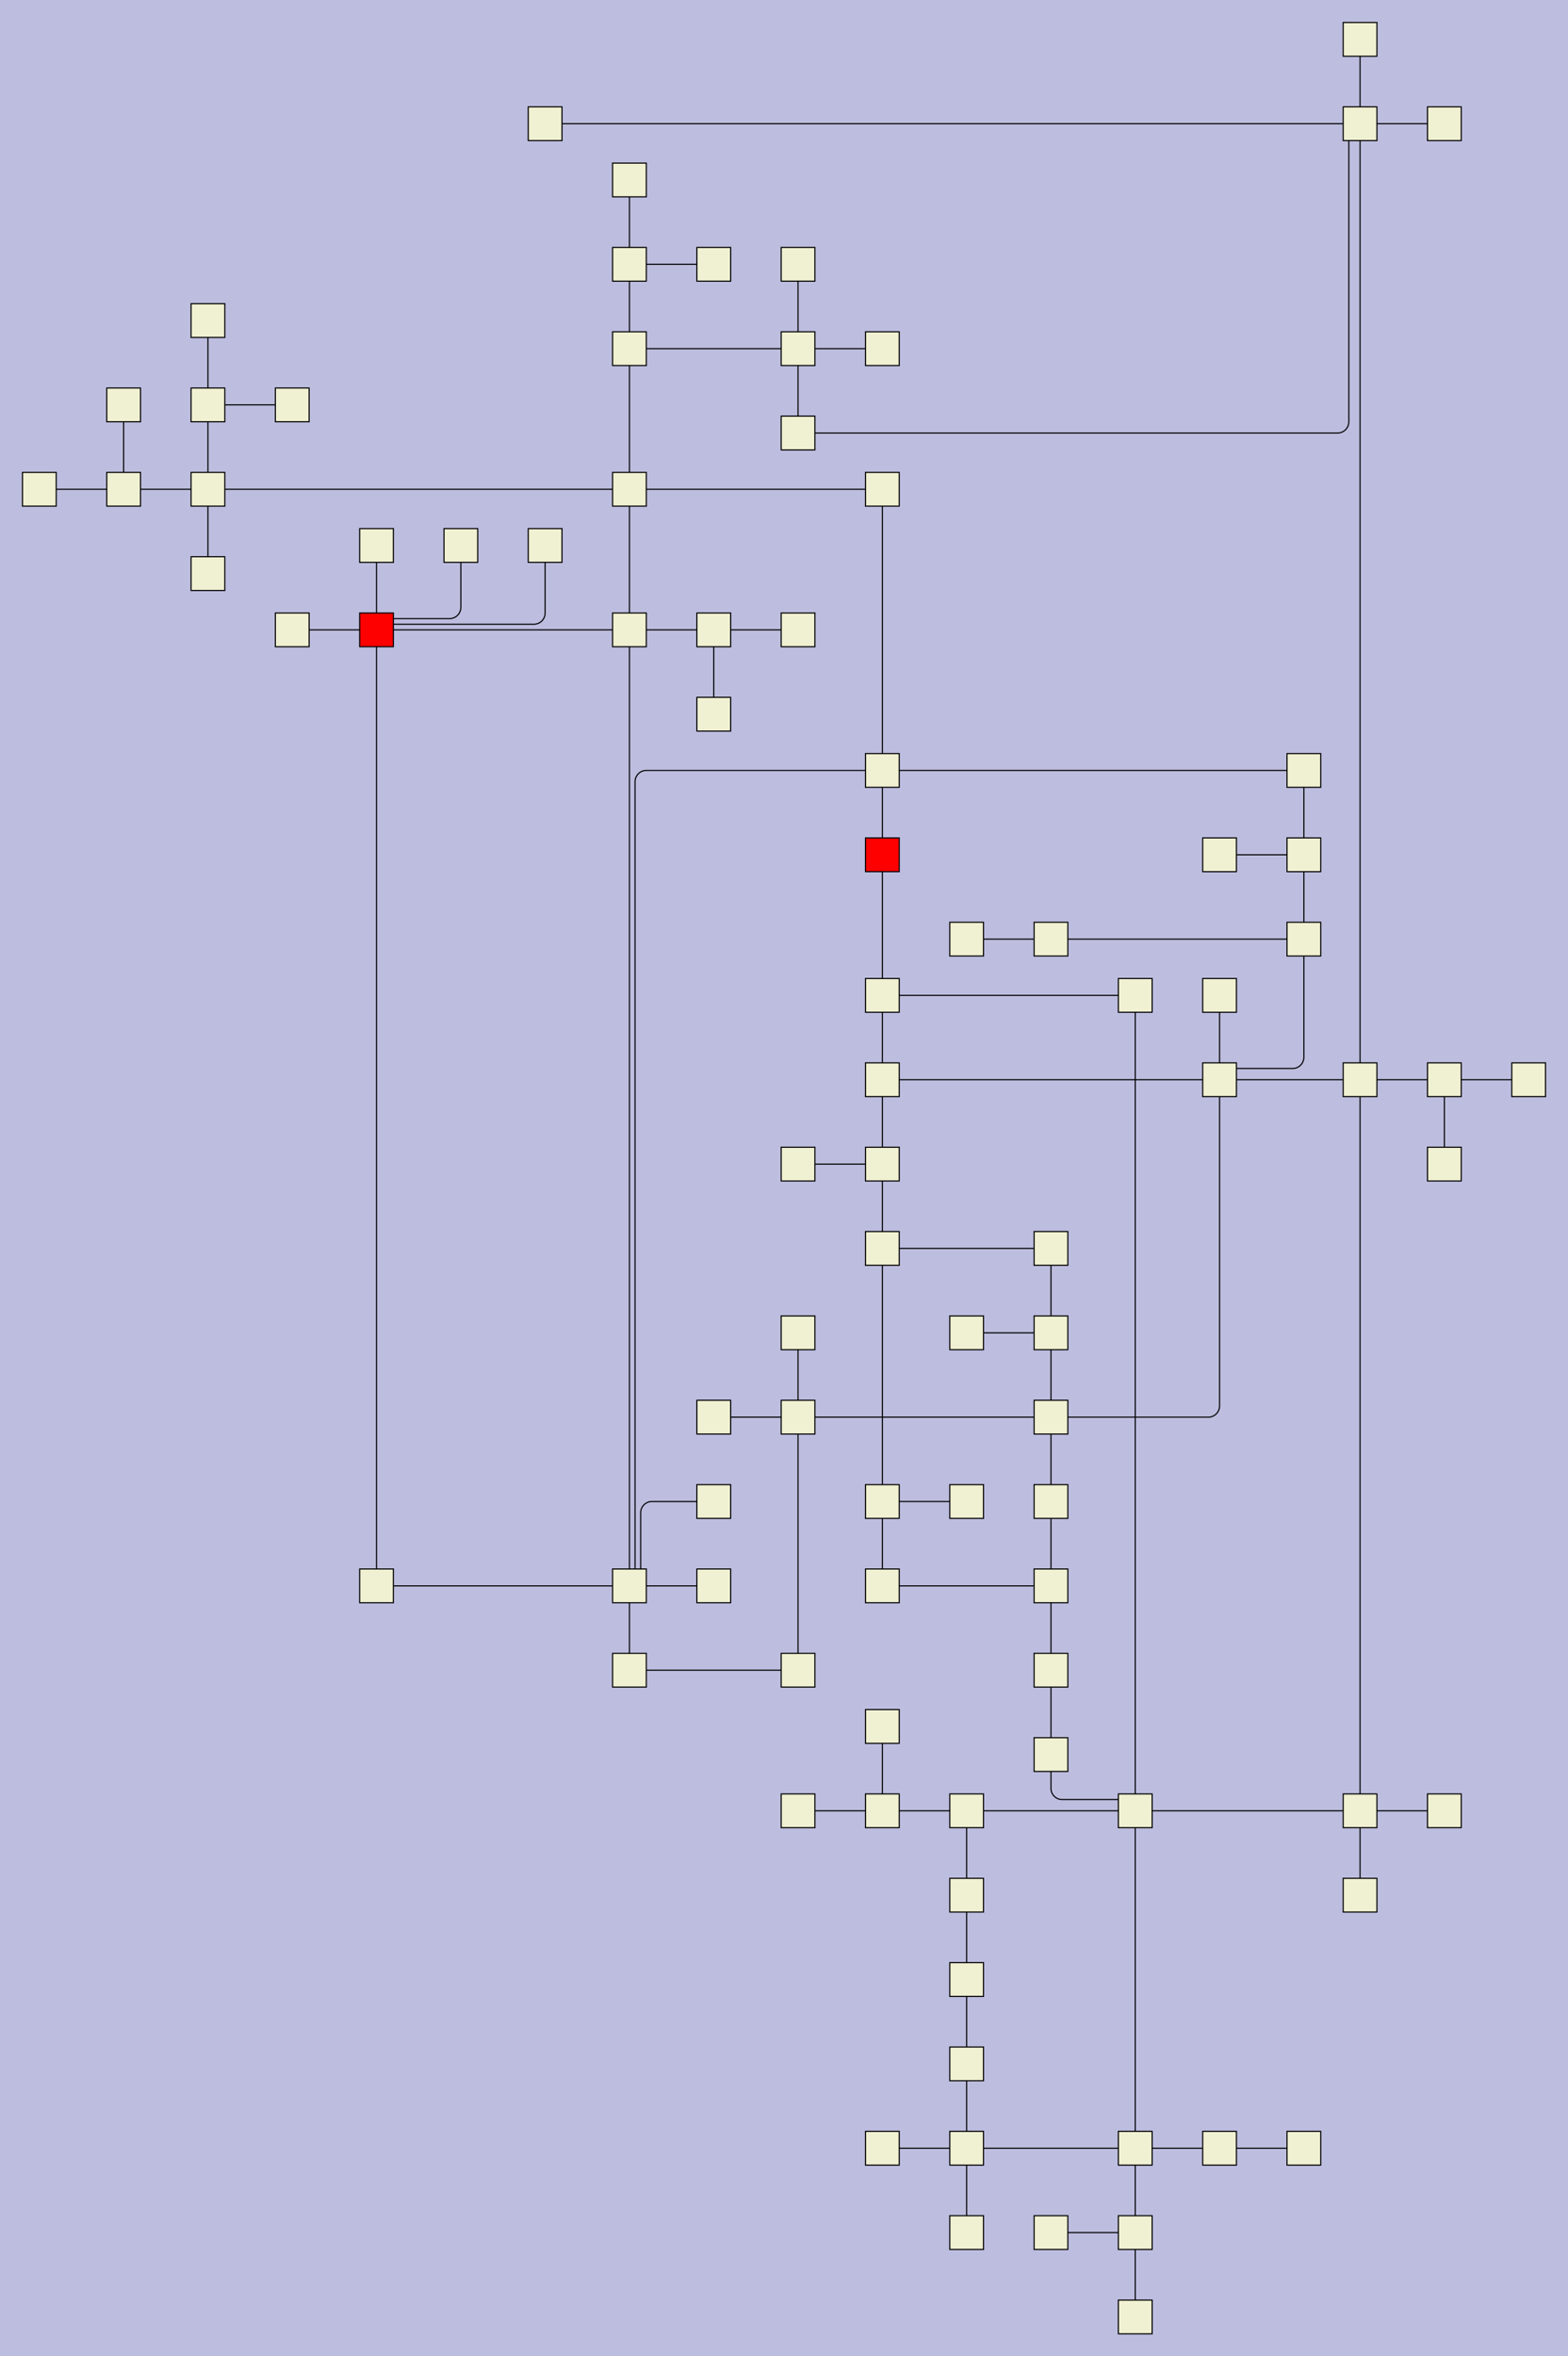 <?xml version="1.0" encoding="UTF-8"?>
<svg id="canvasSVG" xmlns="http://www.w3.org/2000/svg" width="1395.0px" height="2095.0px">
<rect x="0" y="0" width="1395.0" height="2095.0" stroke="none" stroke-width="1" id="" onclick="null" fill="#bdbddf"/>
<g id="outerGroup">
<g transform="translate(20.00,20.00),scale(1.00),translate(15.00,15.00)">
    <path d="M 750.00,1300L 750.00,1375" stroke="black" stroke-width="1" fill="none"/>
    <path d="M 750.00,1300L 825.00,1300" stroke="black" stroke-width="1" fill="none"/>
    <path d="M 675.00,275L 750.00,275" stroke="black" stroke-width="1" fill="none"/>
    <path d="M 675.00,275L 675.00,200" stroke="black" stroke-width="1" fill="none"/>
    <path d="M 525.00,275L 675.00,275" stroke="black" stroke-width="1" fill="none"/>
    <path d="M 525.00,275L 525.00,200" stroke="black" stroke-width="1" fill="none"/>
    <path d="M 750.00,725L 750.00,650" stroke="black" stroke-width="1" fill="none"/>
    <path d="M 750.00,725L 750.00,850" stroke="black" stroke-width="1" fill="none"/>
    <path d="M 900.00,1300L 900.00,1375" stroke="black" stroke-width="1" fill="none"/>
    <path d="M 750.00,650L 750.00,400" stroke="black" stroke-width="1" fill="none"/>
    <path d="M 975.00,1950L 975.00,2025" stroke="black" stroke-width="1" fill="none"/>
    <path d="M 975.00,1950L 900.00,1950" stroke="black" stroke-width="1" fill="none"/>
    <path d="M 750.00,1575L 675.00,1575" stroke="black" stroke-width="1" fill="none"/>
    <path d="M 750.00,1575L 750.00,1500" stroke="black" stroke-width="1" fill="none"/>
    <path d="M 1125.00,800L 900.00,800" stroke="black" stroke-width="1" fill="none"/>
    <path d="M 1125.00,800L 1125.00,725" stroke="black" stroke-width="1" fill="none"/>
    <path d="M 750.00,1075L 750.00,1300" stroke="black" stroke-width="1" fill="none"/>
    <path d="M 975.00,1575L 1175.00,1575" stroke="black" stroke-width="1" fill="none"/>
    <path d="M 1050.00,925L 1050.00,850" stroke="black" stroke-width="1" fill="none"/>
    <path d="M 825.00,1800L 825.00,1725" stroke="black" stroke-width="1" fill="none"/>
    <path d="M 675.00,275L 675.00,350" stroke="black" stroke-width="1" fill="none"/>
    <path d="M 1050.00,1875L 1125.00,1875" stroke="black" stroke-width="1" fill="none"/>
    <path d="M 975.00,850L 975.00,1575" stroke="black" stroke-width="1" fill="none"/>
    <path d="M 825.00,1575L 750.00,1575" stroke="black" stroke-width="1" fill="none"/>
    <path d="M 825.00,1575L 825.00,1650" stroke="black" stroke-width="1" fill="none"/>
    <path d="M 525.00,1375L 600.00,1375" stroke="black" stroke-width="1" fill="none"/>
    <path d="M 150.00,400L 150.00,475" stroke="black" stroke-width="1" fill="none"/>
    <path d="M 150.00,400L 75.00,400" stroke="black" stroke-width="1" fill="none"/>
    <path d="M 150.00,400L 150.00,325" stroke="black" stroke-width="1" fill="none"/>
    <path d="M 750.00,1075L 900.00,1075" stroke="black" stroke-width="1" fill="none"/>
    <path d="M 525.00,525L 300.00,525" stroke="black" stroke-width="1" fill="none"/>
    <path d="M 525.00,525L 600.00,525" stroke="black" stroke-width="1" fill="none"/>
    <path d="M 675.00,1225L 675.00,1450" stroke="black" stroke-width="1" fill="none"/>
    <path d="M 525.00,400L 525.00,275" stroke="black" stroke-width="1" fill="none"/>
    <path d="M 525.00,400L 525.00,525" stroke="black" stroke-width="1" fill="none"/>
    <path d="M 300.00,520 H 440.00 a 10.00,10.00 0 0,0 10.00,-10.00L 450.00,450" stroke="black" stroke-width="1" fill="none"/>
    <path d="M 300.00,515 H 365.00 a 10.00,10.00 0 0,0 10.00,-10.00L 375.00,450" stroke="black" stroke-width="1" fill="none"/>
    <path d="M 300.00,525L 300.00,450" stroke="black" stroke-width="1" fill="none"/>
    <path d="M 300.00,525L 225.00,525" stroke="black" stroke-width="1" fill="none"/>
    <path d="M 975.00,1875L 975.00,1950" stroke="black" stroke-width="1" fill="none"/>
    <path d="M 1125.00,725L 1125.00,650" stroke="black" stroke-width="1" fill="none"/>
    <path d="M 975.00,1575L 975.00,1875" stroke="black" stroke-width="1" fill="none"/>
    <path d="M 975.00,1575L 825.00,1575" stroke="black" stroke-width="1" fill="none"/>
    <path d="M 1175.00,75L 1250.00,75" stroke="black" stroke-width="1" fill="none"/>
    <path d="M 1175.00,75L 1175.00,0" stroke="black" stroke-width="1" fill="none"/>
    <path d="M 1165.00,75 V 340.00 a 10.00,10.00 0 0,1 -10.00,10.00L 675.00,350" stroke="black" stroke-width="1" fill="none"/>
    <path d="M 525.00,525L 525.00,1375" stroke="black" stroke-width="1" fill="none"/>
    <path d="M 535.00,1375 V 1310.00 a 10.00,10.00 0 0,1 10.00,-10.00L 600.00,1300" stroke="black" stroke-width="1" fill="none"/>
    <path d="M 525.00,1375L 525.00,1450" stroke="black" stroke-width="1" fill="none"/>
    <path d="M 525.00,1375L 300.00,1375" stroke="black" stroke-width="1" fill="none"/>
    <path d="M 750.00,1000L 750.00,1075" stroke="black" stroke-width="1" fill="none"/>
    <path d="M 750.00,650 H 540.00 a 10.00,10.00 0 0,0 -10.00,10.00L 530.00,1375" stroke="black" stroke-width="1" fill="none"/>
    <path d="M 750.00,1000L 675.00,1000" stroke="black" stroke-width="1" fill="none"/>
    <path d="M 675.00,1225L 600.00,1225" stroke="black" stroke-width="1" fill="none"/>
    <path d="M 675.00,1225L 675.00,1150" stroke="black" stroke-width="1" fill="none"/>
    <path d="M 825.00,1650L 825.00,1725" stroke="black" stroke-width="1" fill="none"/>
    <path d="M 750.00,400L 525.00,400" stroke="black" stroke-width="1" fill="none"/>
    <path d="M 900.00,1450L 900.00,1375" stroke="black" stroke-width="1" fill="none"/>
    <path d="M 900.00,1225L 900.00,1300" stroke="black" stroke-width="1" fill="none"/>
    <path d="M 900.00,1225L 675.00,1225" stroke="black" stroke-width="1" fill="none"/>
    <path d="M 900.00,1225L 900.00,1150" stroke="black" stroke-width="1" fill="none"/>
    <path d="M 750.00,650L 1125.00,650" stroke="black" stroke-width="1" fill="none"/>
    <path d="M 825.00,1875L 825.00,1950" stroke="black" stroke-width="1" fill="none"/>
    <path d="M 525.00,200L 525.00,125" stroke="black" stroke-width="1" fill="none"/>
    <path d="M 1175.00,925L 1250.00,925" stroke="black" stroke-width="1" fill="none"/>
    <path d="M 1175.00,925L 1175.00,1575" stroke="black" stroke-width="1" fill="none"/>
    <path d="M 1175.00,925L 1175.00,75" stroke="black" stroke-width="1" fill="none"/>
    <path d="M 525.00,400L 150.00,400" stroke="black" stroke-width="1" fill="none"/>
    <path d="M 1175.00,1575L 1175.00,1650" stroke="black" stroke-width="1" fill="none"/>
    <path d="M 1175.00,1575L 1250.00,1575" stroke="black" stroke-width="1" fill="none"/>
    <path d="M 1050.00,925 V 1215.00 a 10.00,10.00 0 0,1 -10.00,10.00L 900.00,1225" stroke="black" stroke-width="1" fill="none"/>
    <path d="M 1050.00,915 H 1115.00 a 10.00,10.00 0 0,0 10.00,-10.00L 1125.00,800" stroke="black" stroke-width="1" fill="none"/>
    <path d="M 1050.00,925L 1175.00,925" stroke="black" stroke-width="1" fill="none"/>
    <path d="M 975.00,1565 H 910.00 a 10.00,10.00 0 0,1 -10.00,-10.00L 900.00,1525" stroke="black" stroke-width="1" fill="none"/>
    <path d="M 750.00,925L 750.00,1000" stroke="black" stroke-width="1" fill="none"/>
    <path d="M 150.00,325L 150.00,250" stroke="black" stroke-width="1" fill="none"/>
    <path d="M 150.00,325L 225.00,325" stroke="black" stroke-width="1" fill="none"/>
    <path d="M 750.00,925L 1050.00,925" stroke="black" stroke-width="1" fill="none"/>
    <path d="M 750.00,850L 975.00,850" stroke="black" stroke-width="1" fill="none"/>
    <path d="M 750.00,850L 750.00,925" stroke="black" stroke-width="1" fill="none"/>
    <path d="M 1125.00,725L 1050.00,725" stroke="black" stroke-width="1" fill="none"/>
    <path d="M 525.00,200L 600.00,200" stroke="black" stroke-width="1" fill="none"/>
    <path d="M 900.00,800L 825.00,800" stroke="black" stroke-width="1" fill="none"/>
    <path d="M 1175.00,75L 450.00,75" stroke="black" stroke-width="1" fill="none"/>
    <path d="M 300.00,525L 300.00,1375" stroke="black" stroke-width="1" fill="none"/>
    <path d="M 1250.00,925L 1325.00,925" stroke="black" stroke-width="1" fill="none"/>
    <path d="M 1250.00,925L 1250.00,1000" stroke="black" stroke-width="1" fill="none"/>
    <path d="M 975.00,1875L 1050.00,1875" stroke="black" stroke-width="1" fill="none"/>
    <path d="M 825.00,1875L 750.00,1875" stroke="black" stroke-width="1" fill="none"/>
    <path d="M 825.00,1875L 825.00,1800" stroke="black" stroke-width="1" fill="none"/>
    <path d="M 975.00,1875L 825.00,1875" stroke="black" stroke-width="1" fill="none"/>
    <path d="M 675.00,1450L 525.00,1450" stroke="black" stroke-width="1" fill="none"/>
    <path d="M 75.00,400L 75.00,325" stroke="black" stroke-width="1" fill="none"/>
    <path d="M 75.00,400L 0.00,400" stroke="black" stroke-width="1" fill="none"/>
    <path d="M 900.00,1525L 900.00,1450" stroke="black" stroke-width="1" fill="none"/>
    <path d="M 900.00,1375L 750.00,1375" stroke="black" stroke-width="1" fill="none"/>
    <path d="M 600.00,525L 600.00,600" stroke="black" stroke-width="1" fill="none"/>
    <path d="M 600.00,525L 675.00,525" stroke="black" stroke-width="1" fill="none"/>
    <path d="M 900.00,1150L 825.00,1150" stroke="black" stroke-width="1" fill="none"/>
    <path d="M 900.00,1150L 900.00,1075" stroke="black" stroke-width="1" fill="none"/>
    <rect x="735.0" y="710.0" width="30.0" height="30.0" stroke="black" stroke-width="1" id="node0" onclick="ow3.nodeClick(this)" fill="#f00"/>

    <rect x="735.0" y="835.0" width="30.0" height="30.0" stroke="black" stroke-width="1" id="node1" onclick="ow3.nodeClick(this)" fill="#f0f0d2"/>

    <rect x="735.0" y="635.0" width="30.0" height="30.0" stroke="black" stroke-width="1" id="node2" onclick="ow3.nodeClick(this)" fill="#f0f0d2"/>

    <rect x="960.0" y="835.0" width="30.0" height="30.0" stroke="black" stroke-width="1" id="node3" onclick="ow3.nodeClick(this)" fill="#f0f0d2"/>

    <rect x="735.0" y="910.0" width="30.0" height="30.0" stroke="black" stroke-width="1" id="node4" onclick="ow3.nodeClick(this)" fill="#f0f0d2"/>

    <rect x="735.0" y="385.0" width="30.0" height="30.0" stroke="black" stroke-width="1" id="node5" onclick="ow3.nodeClick(this)" fill="#f0f0d2"/>

    <rect x="960.0" y="1560.0" width="30.0" height="30.0" stroke="black" stroke-width="1" id="node6" onclick="ow3.nodeClick(this)" fill="#f0f0d2"/>

    <rect x="1035.0" y="910.0" width="30.0" height="30.0" stroke="black" stroke-width="1" id="node7" onclick="ow3.nodeClick(this)" fill="#f0f0d2"/>

    <rect x="735.0" y="985.0" width="30.0" height="30.0" stroke="black" stroke-width="1" id="node8" onclick="ow3.nodeClick(this)" fill="#f0f0d2"/>

    <rect x="510.0" y="385.0" width="30.0" height="30.0" stroke="black" stroke-width="1" id="node9" onclick="ow3.nodeClick(this)" fill="#f0f0d2"/>

    <rect x="960.0" y="1860.0" width="30.0" height="30.0" stroke="black" stroke-width="1" id="node10" onclick="ow3.nodeClick(this)" fill="#f0f0d2"/>

    <rect x="885.0" y="1510.0" width="30.0" height="30.0" stroke="black" stroke-width="1" id="node11" onclick="ow3.nodeClick(this)" fill="#f0f0d2"/>

    <rect x="810.0" y="1560.0" width="30.0" height="30.0" stroke="black" stroke-width="1" id="node12" onclick="ow3.nodeClick(this)" fill="#f0f0d2"/>

    <rect x="1035.0" y="835.0" width="30.0" height="30.0" stroke="black" stroke-width="1" id="node13" onclick="ow3.nodeClick(this)" fill="#f0f0d2"/>

    <rect x="1110.0" y="785.0" width="30.0" height="30.0" stroke="black" stroke-width="1" id="node14" onclick="ow3.nodeClick(this)" fill="#f0f0d2"/>

    <rect x="1160.0" y="910.0" width="30.0" height="30.0" stroke="black" stroke-width="1" id="node15" onclick="ow3.nodeClick(this)" fill="#f0f0d2"/>

    <rect x="885.0" y="1210.0" width="30.0" height="30.0" stroke="black" stroke-width="1" id="node16" onclick="ow3.nodeClick(this)" fill="#f0f0d2"/>

    <rect x="735.0" y="1060.0" width="30.0" height="30.0" stroke="black" stroke-width="1" id="node17" onclick="ow3.nodeClick(this)" fill="#f0f0d2"/>

    <rect x="660.0" y="985.0" width="30.0" height="30.0" stroke="black" stroke-width="1" id="node18" onclick="ow3.nodeClick(this)" fill="#f0f0d2"/>

    <rect x="135.0" y="385.0" width="30.0" height="30.0" stroke="black" stroke-width="1" id="node19" onclick="ow3.nodeClick(this)" fill="#f0f0d2"/>

    <rect x="510.0" y="510.0" width="30.0" height="30.0" stroke="black" stroke-width="1" id="node20" onclick="ow3.nodeClick(this)" fill="#f0f0d2"/>

    <rect x="510.0" y="260.0" width="30.0" height="30.0" stroke="black" stroke-width="1" id="node21" onclick="ow3.nodeClick(this)" fill="#f0f0d2"/>

    <rect x="1035.0" y="1860.0" width="30.0" height="30.0" stroke="black" stroke-width="1" id="node22" onclick="ow3.nodeClick(this)" fill="#f0f0d2"/>

    <rect x="960.0" y="1935.0" width="30.0" height="30.0" stroke="black" stroke-width="1" id="node23" onclick="ow3.nodeClick(this)" fill="#f0f0d2"/>

    <rect x="810.0" y="1860.0" width="30.0" height="30.0" stroke="black" stroke-width="1" id="node24" onclick="ow3.nodeClick(this)" fill="#f0f0d2"/>

    <rect x="885.0" y="1435.0" width="30.0" height="30.0" stroke="black" stroke-width="1" id="node25" onclick="ow3.nodeClick(this)" fill="#f0f0d2"/>

    <rect x="735.0" y="1560.0" width="30.0" height="30.0" stroke="black" stroke-width="1" id="node26" onclick="ow3.nodeClick(this)" fill="#f0f0d2"/>

    <rect x="810.0" y="1635.0" width="30.0" height="30.0" stroke="black" stroke-width="1" id="node27" onclick="ow3.nodeClick(this)" fill="#f0f0d2"/>

    <rect x="885.0" y="785.0" width="30.0" height="30.0" stroke="black" stroke-width="1" id="node28" onclick="ow3.nodeClick(this)" fill="#f0f0d2"/>

    <rect x="1110.0" y="710.0" width="30.0" height="30.0" stroke="black" stroke-width="1" id="node29" onclick="ow3.nodeClick(this)" fill="#f0f0d2"/>

    <rect x="1160.0" y="1560.0" width="30.0" height="30.0" stroke="black" stroke-width="1" id="node30" onclick="ow3.nodeClick(this)" fill="#f0f0d2"/>

    <rect x="1160.0" y="60.0" width="30.0" height="30.0" stroke="black" stroke-width="1" id="node31" onclick="ow3.nodeClick(this)" fill="#f0f0d2"/>

    <rect x="1235.0" y="910.0" width="30.0" height="30.0" stroke="black" stroke-width="1" id="node32" onclick="ow3.nodeClick(this)" fill="#f0f0d2"/>

    <rect x="885.0" y="1135.0" width="30.0" height="30.0" stroke="black" stroke-width="1" id="node33" onclick="ow3.nodeClick(this)" fill="#f0f0d2"/>

    <rect x="660.0" y="1210.0" width="30.0" height="30.0" stroke="black" stroke-width="1" id="node34" onclick="ow3.nodeClick(this)" fill="#f0f0d2"/>

    <rect x="885.0" y="1285.0" width="30.0" height="30.0" stroke="black" stroke-width="1" id="node35" onclick="ow3.nodeClick(this)" fill="#f0f0d2"/>

    <rect x="735.0" y="1285.0" width="30.0" height="30.0" stroke="black" stroke-width="1" id="node36" onclick="ow3.nodeClick(this)" fill="#f0f0d2"/>

    <rect x="135.0" y="460.0" width="30.0" height="30.0" stroke="black" stroke-width="1" id="node37" onclick="ow3.nodeClick(this)" fill="#f0f0d2"/>

    <rect x="60.0" y="385.0" width="30.0" height="30.0" stroke="black" stroke-width="1" id="node38" onclick="ow3.nodeClick(this)" fill="#f0f0d2"/>

    <rect x="135.0" y="310.0" width="30.0" height="30.0" stroke="black" stroke-width="1" id="node39" onclick="ow3.nodeClick(this)" fill="#f0f0d2"/>

    <rect x="510.0" y="1360.0" width="30.0" height="30.0" stroke="black" stroke-width="1" id="node40" onclick="ow3.nodeClick(this)" fill="#f0f0d2"/>

    <rect x="585.0" y="510.0" width="30.0" height="30.0" stroke="black" stroke-width="1" id="node41" onclick="ow3.nodeClick(this)" fill="#f0f0d2"/>

    <rect x="285.0" y="510.0" width="30.0" height="30.0" stroke="black" stroke-width="1" id="node42" onclick="ow3.nodeClick(this)" fill="#f00"/>

    <rect x="660.0" y="260.0" width="30.0" height="30.0" stroke="black" stroke-width="1" id="node43" onclick="ow3.nodeClick(this)" fill="#f0f0d2"/>

    <rect x="510.0" y="185.0" width="30.0" height="30.0" stroke="black" stroke-width="1" id="node44" onclick="ow3.nodeClick(this)" fill="#f0f0d2"/>

    <rect x="1110.0" y="1860.0" width="30.0" height="30.0" stroke="black" stroke-width="1" id="node45" onclick="ow3.nodeClick(this)" fill="#f0f0d2"/>

    <rect x="960.0" y="2010.0" width="30.0" height="30.0" stroke="black" stroke-width="1" id="node46" onclick="ow3.nodeClick(this)" fill="#f0f0d2"/>

    <rect x="885.0" y="1935.0" width="30.0" height="30.0" stroke="black" stroke-width="1" id="node47" onclick="ow3.nodeClick(this)" fill="#f0f0d2"/>

    <rect x="810.0" y="1935.0" width="30.0" height="30.0" stroke="black" stroke-width="1" id="node48" onclick="ow3.nodeClick(this)" fill="#f0f0d2"/>

    <rect x="810.0" y="1785.0" width="30.0" height="30.0" stroke="black" stroke-width="1" id="node49" onclick="ow3.nodeClick(this)" fill="#f0f0d2"/>

    <rect x="735.0" y="1860.0" width="30.0" height="30.0" stroke="black" stroke-width="1" id="node50" onclick="ow3.nodeClick(this)" fill="#f0f0d2"/>

    <rect x="885.0" y="1360.0" width="30.0" height="30.0" stroke="black" stroke-width="1" id="node51" onclick="ow3.nodeClick(this)" fill="#f0f0d2"/>

    <rect x="660.0" y="1560.0" width="30.0" height="30.0" stroke="black" stroke-width="1" id="node52" onclick="ow3.nodeClick(this)" fill="#f0f0d2"/>

    <rect x="735.0" y="1485.0" width="30.0" height="30.0" stroke="black" stroke-width="1" id="node53" onclick="ow3.nodeClick(this)" fill="#f0f0d2"/>

    <rect x="810.0" y="1710.0" width="30.0" height="30.0" stroke="black" stroke-width="1" id="node54" onclick="ow3.nodeClick(this)" fill="#f0f0d2"/>

    <rect x="810.0" y="785.0" width="30.0" height="30.0" stroke="black" stroke-width="1" id="node55" onclick="ow3.nodeClick(this)" fill="#f0f0d2"/>

    <rect x="1035.0" y="710.0" width="30.0" height="30.0" stroke="black" stroke-width="1" id="node56" onclick="ow3.nodeClick(this)" fill="#f0f0d2"/>

    <rect x="1110.0" y="635.0" width="30.0" height="30.0" stroke="black" stroke-width="1" id="node57" onclick="ow3.nodeClick(this)" fill="#f0f0d2"/>

    <rect x="1235.0" y="1560.0" width="30.0" height="30.0" stroke="black" stroke-width="1" id="node58" onclick="ow3.nodeClick(this)" fill="#f0f0d2"/>

    <rect x="1160.0" y="1635.0" width="30.0" height="30.0" stroke="black" stroke-width="1" id="node59" onclick="ow3.nodeClick(this)" fill="#f0f0d2"/>

    <rect x="435.0" y="60.0" width="30.0" height="30.0" stroke="black" stroke-width="1" id="node60" onclick="ow3.nodeClick(this)" fill="#f0f0d2"/>

    <rect x="660.0" y="335.0" width="30.0" height="30.0" stroke="black" stroke-width="1" id="node61" onclick="ow3.nodeClick(this)" fill="#f0f0d2"/>

    <rect x="1160.0" y="-15.0" width="30.0" height="30.0" stroke="black" stroke-width="1" id="node62" onclick="ow3.nodeClick(this)" fill="#f0f0d2"/>

    <rect x="1235.0" y="60.0" width="30.0" height="30.0" stroke="black" stroke-width="1" id="node63" onclick="ow3.nodeClick(this)" fill="#f0f0d2"/>

    <rect x="1310.0" y="910.0" width="30.0" height="30.0" stroke="black" stroke-width="1" id="node64" onclick="ow3.nodeClick(this)" fill="#f0f0d2"/>

    <rect x="1235.0" y="985.0" width="30.0" height="30.0" stroke="black" stroke-width="1" id="node65" onclick="ow3.nodeClick(this)" fill="#f0f0d2"/>

    <rect x="885.0" y="1060.0" width="30.0" height="30.0" stroke="black" stroke-width="1" id="node66" onclick="ow3.nodeClick(this)" fill="#f0f0d2"/>

    <rect x="810.0" y="1135.0" width="30.0" height="30.0" stroke="black" stroke-width="1" id="node67" onclick="ow3.nodeClick(this)" fill="#f0f0d2"/>

    <rect x="585.0" y="1210.0" width="30.0" height="30.0" stroke="black" stroke-width="1" id="node68" onclick="ow3.nodeClick(this)" fill="#f0f0d2"/>

    <rect x="660.0" y="1135.0" width="30.0" height="30.0" stroke="black" stroke-width="1" id="node69" onclick="ow3.nodeClick(this)" fill="#f0f0d2"/>

    <rect x="660.0" y="1435.0" width="30.0" height="30.0" stroke="black" stroke-width="1" id="node70" onclick="ow3.nodeClick(this)" fill="#f0f0d2"/>

    <rect x="735.0" y="1360.0" width="30.0" height="30.0" stroke="black" stroke-width="1" id="node71" onclick="ow3.nodeClick(this)" fill="#f0f0d2"/>

    <rect x="810.0" y="1285.0" width="30.0" height="30.0" stroke="black" stroke-width="1" id="node72" onclick="ow3.nodeClick(this)" fill="#f0f0d2"/>

    <rect x="-15.0" y="385.0" width="30.0" height="30.0" stroke="black" stroke-width="1" id="node73" onclick="ow3.nodeClick(this)" fill="#f0f0d2"/>

    <rect x="60.0" y="310.0" width="30.0" height="30.0" stroke="black" stroke-width="1" id="node74" onclick="ow3.nodeClick(this)" fill="#f0f0d2"/>

    <rect x="135.0" y="235.0" width="30.0" height="30.0" stroke="black" stroke-width="1" id="node75" onclick="ow3.nodeClick(this)" fill="#f0f0d2"/>

    <rect x="210.0" y="310.0" width="30.0" height="30.0" stroke="black" stroke-width="1" id="node76" onclick="ow3.nodeClick(this)" fill="#f0f0d2"/>

    <rect x="585.0" y="1285.0" width="30.0" height="30.0" stroke="black" stroke-width="1" id="node77" onclick="ow3.nodeClick(this)" fill="#f0f0d2"/>

    <rect x="510.0" y="1435.0" width="30.0" height="30.0" stroke="black" stroke-width="1" id="node78" onclick="ow3.nodeClick(this)" fill="#f0f0d2"/>

    <rect x="285.0" y="1360.0" width="30.0" height="30.0" stroke="black" stroke-width="1" id="node79" onclick="ow3.nodeClick(this)" fill="#f0f0d2"/>

    <rect x="585.0" y="1360.0" width="30.0" height="30.0" stroke="black" stroke-width="1" id="node80" onclick="ow3.nodeClick(this)" fill="#f0f0d2"/>

    <rect x="660.0" y="510.0" width="30.0" height="30.0" stroke="black" stroke-width="1" id="node81" onclick="ow3.nodeClick(this)" fill="#f0f0d2"/>

    <rect x="585.0" y="585.0" width="30.0" height="30.0" stroke="black" stroke-width="1" id="node82" onclick="ow3.nodeClick(this)" fill="#f0f0d2"/>

    <rect x="210.0" y="510.0" width="30.0" height="30.0" stroke="black" stroke-width="1" id="node83" onclick="ow3.nodeClick(this)" fill="#f0f0d2"/>

    <rect x="285.0" y="435.0" width="30.0" height="30.0" stroke="black" stroke-width="1" id="node84" onclick="ow3.nodeClick(this)" fill="#f0f0d2"/>

    <rect x="360.0" y="435.0" width="30.0" height="30.0" stroke="black" stroke-width="1" id="node85" onclick="ow3.nodeClick(this)" fill="#f0f0d2"/>

    <rect x="435.0" y="435.0" width="30.0" height="30.0" stroke="black" stroke-width="1" id="node86" onclick="ow3.nodeClick(this)" fill="#f0f0d2"/>

    <rect x="660.0" y="185.0" width="30.0" height="30.0" stroke="black" stroke-width="1" id="node87" onclick="ow3.nodeClick(this)" fill="#f0f0d2"/>

    <rect x="735.0" y="260.0" width="30.0" height="30.0" stroke="black" stroke-width="1" id="node88" onclick="ow3.nodeClick(this)" fill="#f0f0d2"/>

    <rect x="510.0" y="110.0" width="30.0" height="30.0" stroke="black" stroke-width="1" id="node89" onclick="ow3.nodeClick(this)" fill="#f0f0d2"/>

    <rect x="585.0" y="185.0" width="30.0" height="30.0" stroke="black" stroke-width="1" id="node90" onclick="ow3.nodeClick(this)" fill="#f0f0d2"/>

</g>
</g>
</svg>
